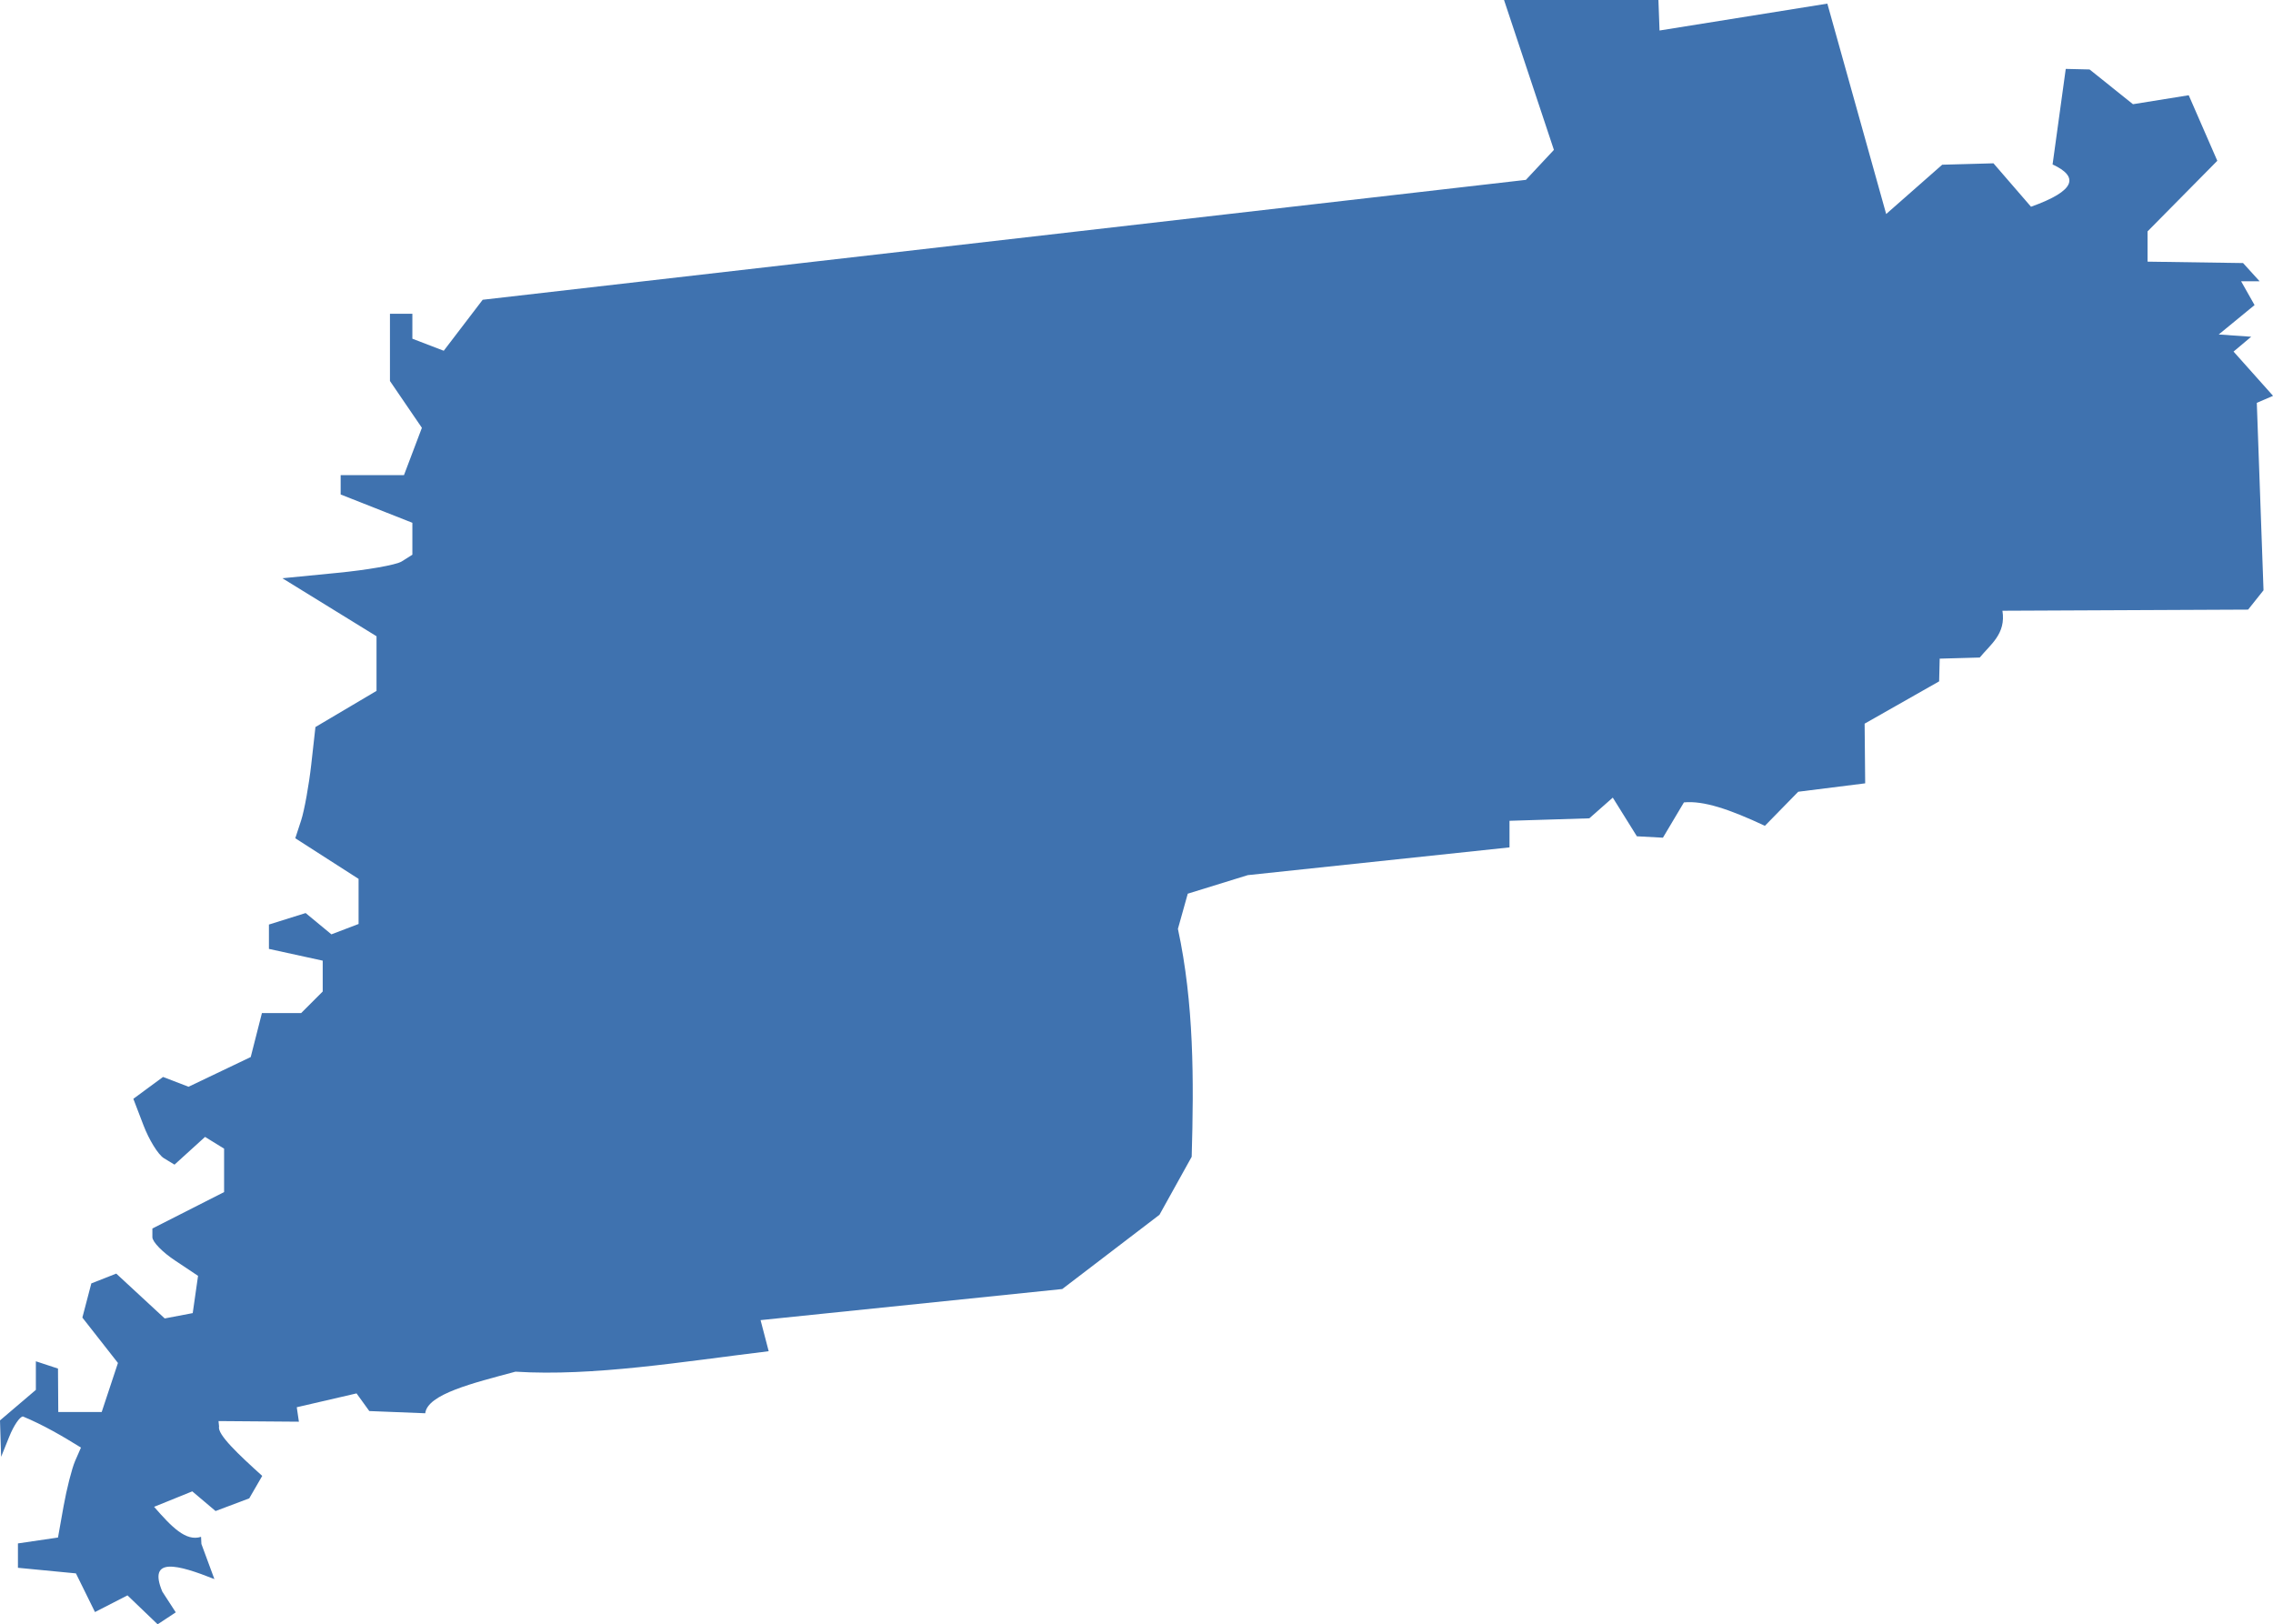 <?xml version="1.0" encoding="UTF-8" standalone="no"?>
<svg
   xmlns:dc="http://purl.org/dc/elements/1.1/"
   xmlns:cc="http://creativecommons.org/ns#"
   xmlns:rdf="http://www.w3.org/1999/02/22-rdf-syntax-ns#"
   xmlns:svg="http://www.w3.org/2000/svg"
   xmlns="http://www.w3.org/2000/svg"
   xmlns:sodipodi="http://sodipodi.sourceforge.net/DTD/sodipodi-0.dtd"
   xmlns:inkscape="http://www.inkscape.org/namespaces/inkscape"
   version="1.0"
   width="143.803"
   height="102.752"
   id="svg2"
   sodipodi:docname="TN_8.svg"
   inkscape:version="0.92.2 5c3e80d, 2017-08-06">
  <defs
     id="defs62" />
  <sodipodi:namedview
     pagecolor="#ffffff"
     bordercolor="#666666"
     borderopacity="1"
     objecttolerance="10"
     gridtolerance="10"
     guidetolerance="10"
     inkscape:pageopacity="0"
     inkscape:pageshadow="2"
     inkscape:window-width="640"
     inkscape:window-height="480"
     id="namedview60"
     showgrid="false"
     inkscape:zoom="0.12542268"
     inkscape:cx="-358.75525"
     inkscape:cy="175.17584"
     inkscape:window-x="0"
     inkscape:window-y="0"
     inkscape:window-maximized="0"
     inkscape:current-layer="svg2" />
  <path
     d="m 95.154,0 3.155,9.482 -1.772,1.896 -66,7.585 -2.463,3.226 -1.985,-0.762 v -1.577 h -1.418 v 4.253 l 2.02,2.96 -1.134,2.995 h -4.005 v 1.223 l 4.537,1.79 v 2.02 l -0.673,0.425 c -0.367,0.227 -2.217,0.545 -4.112,0.727 l -3.438,0.337 5.955,3.669 v 3.456 l -3.864,2.286 -0.266,2.375 c -0.148,1.313 -0.436,2.903 -0.638,3.527 l -0.372,1.134 4.005,2.57 v 2.853 l -1.719,0.656 -1.631,-1.347 -2.322,0.727 V 60.027 l 3.403,0.744 v 1.95 l -1.365,1.365 h -2.481 l -0.709,2.782 -3.934,1.879 -1.613,-0.62 -1.879,1.382 0.638,1.666 c 0.35,0.92 0.93,1.867 1.294,2.091 l 0.673,0.408 1.932,-1.755 1.205,0.744 v 2.747 l -4.537,2.304 v 0.549 c 0,0.298 0.658,0.968 1.453,1.489 l 1.436,0.957 -0.337,2.357 -1.772,0.337 -3.066,-2.836 -1.577,0.62 -0.567,2.162 2.251,2.871 -1.028,3.102 h -2.747 l -0.018,-2.747 -1.4,-0.461 v 1.808 l -2.269,1.932 0.071,2.304 0.514,-1.276 c 0.282,-0.702 0.672,-1.276 0.868,-1.276 1.283,0.533 2.484,1.231 3.669,1.967 L 4.75,92.424 C 4.545,92.899 4.219,94.186 4.023,95.278 l -0.354,1.985 -2.534,0.372 v 1.542 l 3.669,0.354 1.205,2.446 2.056,-1.055 1.908,1.83 1.147,-0.756 -0.851,-1.311 C 9.334,98.452 11.244,98.973 13.564,99.892 L 12.742,97.669 12.72,97.218 c -0.958,0.312 -1.86,-0.624 -2.971,-1.898 l 2.416,-0.978 1.473,1.245 2.13,-0.802 0.822,-1.421 C 15.093,92.013 13.734,90.734 13.86,90.244 l -0.035,-0.348 5.085,0.039 -0.135,-0.914 3.782,-0.876 0.807,1.117 3.539,0.14 c 0.141,-1.21 3.024,-1.911 5.708,-2.631 4.933,0.31 10.555,-0.633 16.021,-1.294 l -0.514,-1.967 19.087,-1.967 6.15,-4.697 2.038,-3.669 c 0.142,-4.868 0.145,-9.715 -0.871,-14.418 l 0.623,-2.225 3.799,-1.174 16.556,-1.755 v -1.682 l 5.05,-0.157 1.484,-1.309 1.524,2.446 1.648,0.089 1.329,-2.233 c 1.234,-0.121 2.882,0.43 5.122,1.482 l 2.109,-2.156 4.236,-0.532 -0.035,-3.775 4.714,-2.676 0.035,-1.436 2.534,-0.071 c 0.671,-0.821 1.671,-1.496 1.435,-2.96 l 15.543,-0.071 0.975,-1.223 -0.425,-11.857 1.028,-0.443 -2.499,-2.8 1.117,-0.939 -2.056,-0.142 2.268,-1.861 -0.851,-1.506 h 1.17 l -1.046,-1.152 -6.043,-0.089 v -1.914 l 4.413,-4.466 -1.808,-4.147 -3.527,0.567 -2.747,-2.198 -1.506,-0.035 -0.833,6.043 c 1.661,0.771 1.499,1.654 -1.365,2.676 l -2.375,-2.747 -3.243,0.089 -3.545,3.119 -3.722,-13.31 -10.616,1.701 -0.071,-1.932 z"
     style="fill:#3F72AF;fill-opacity:1"
     id="TN_8"
     inkscape:connector-curvature="0" />
</svg>
